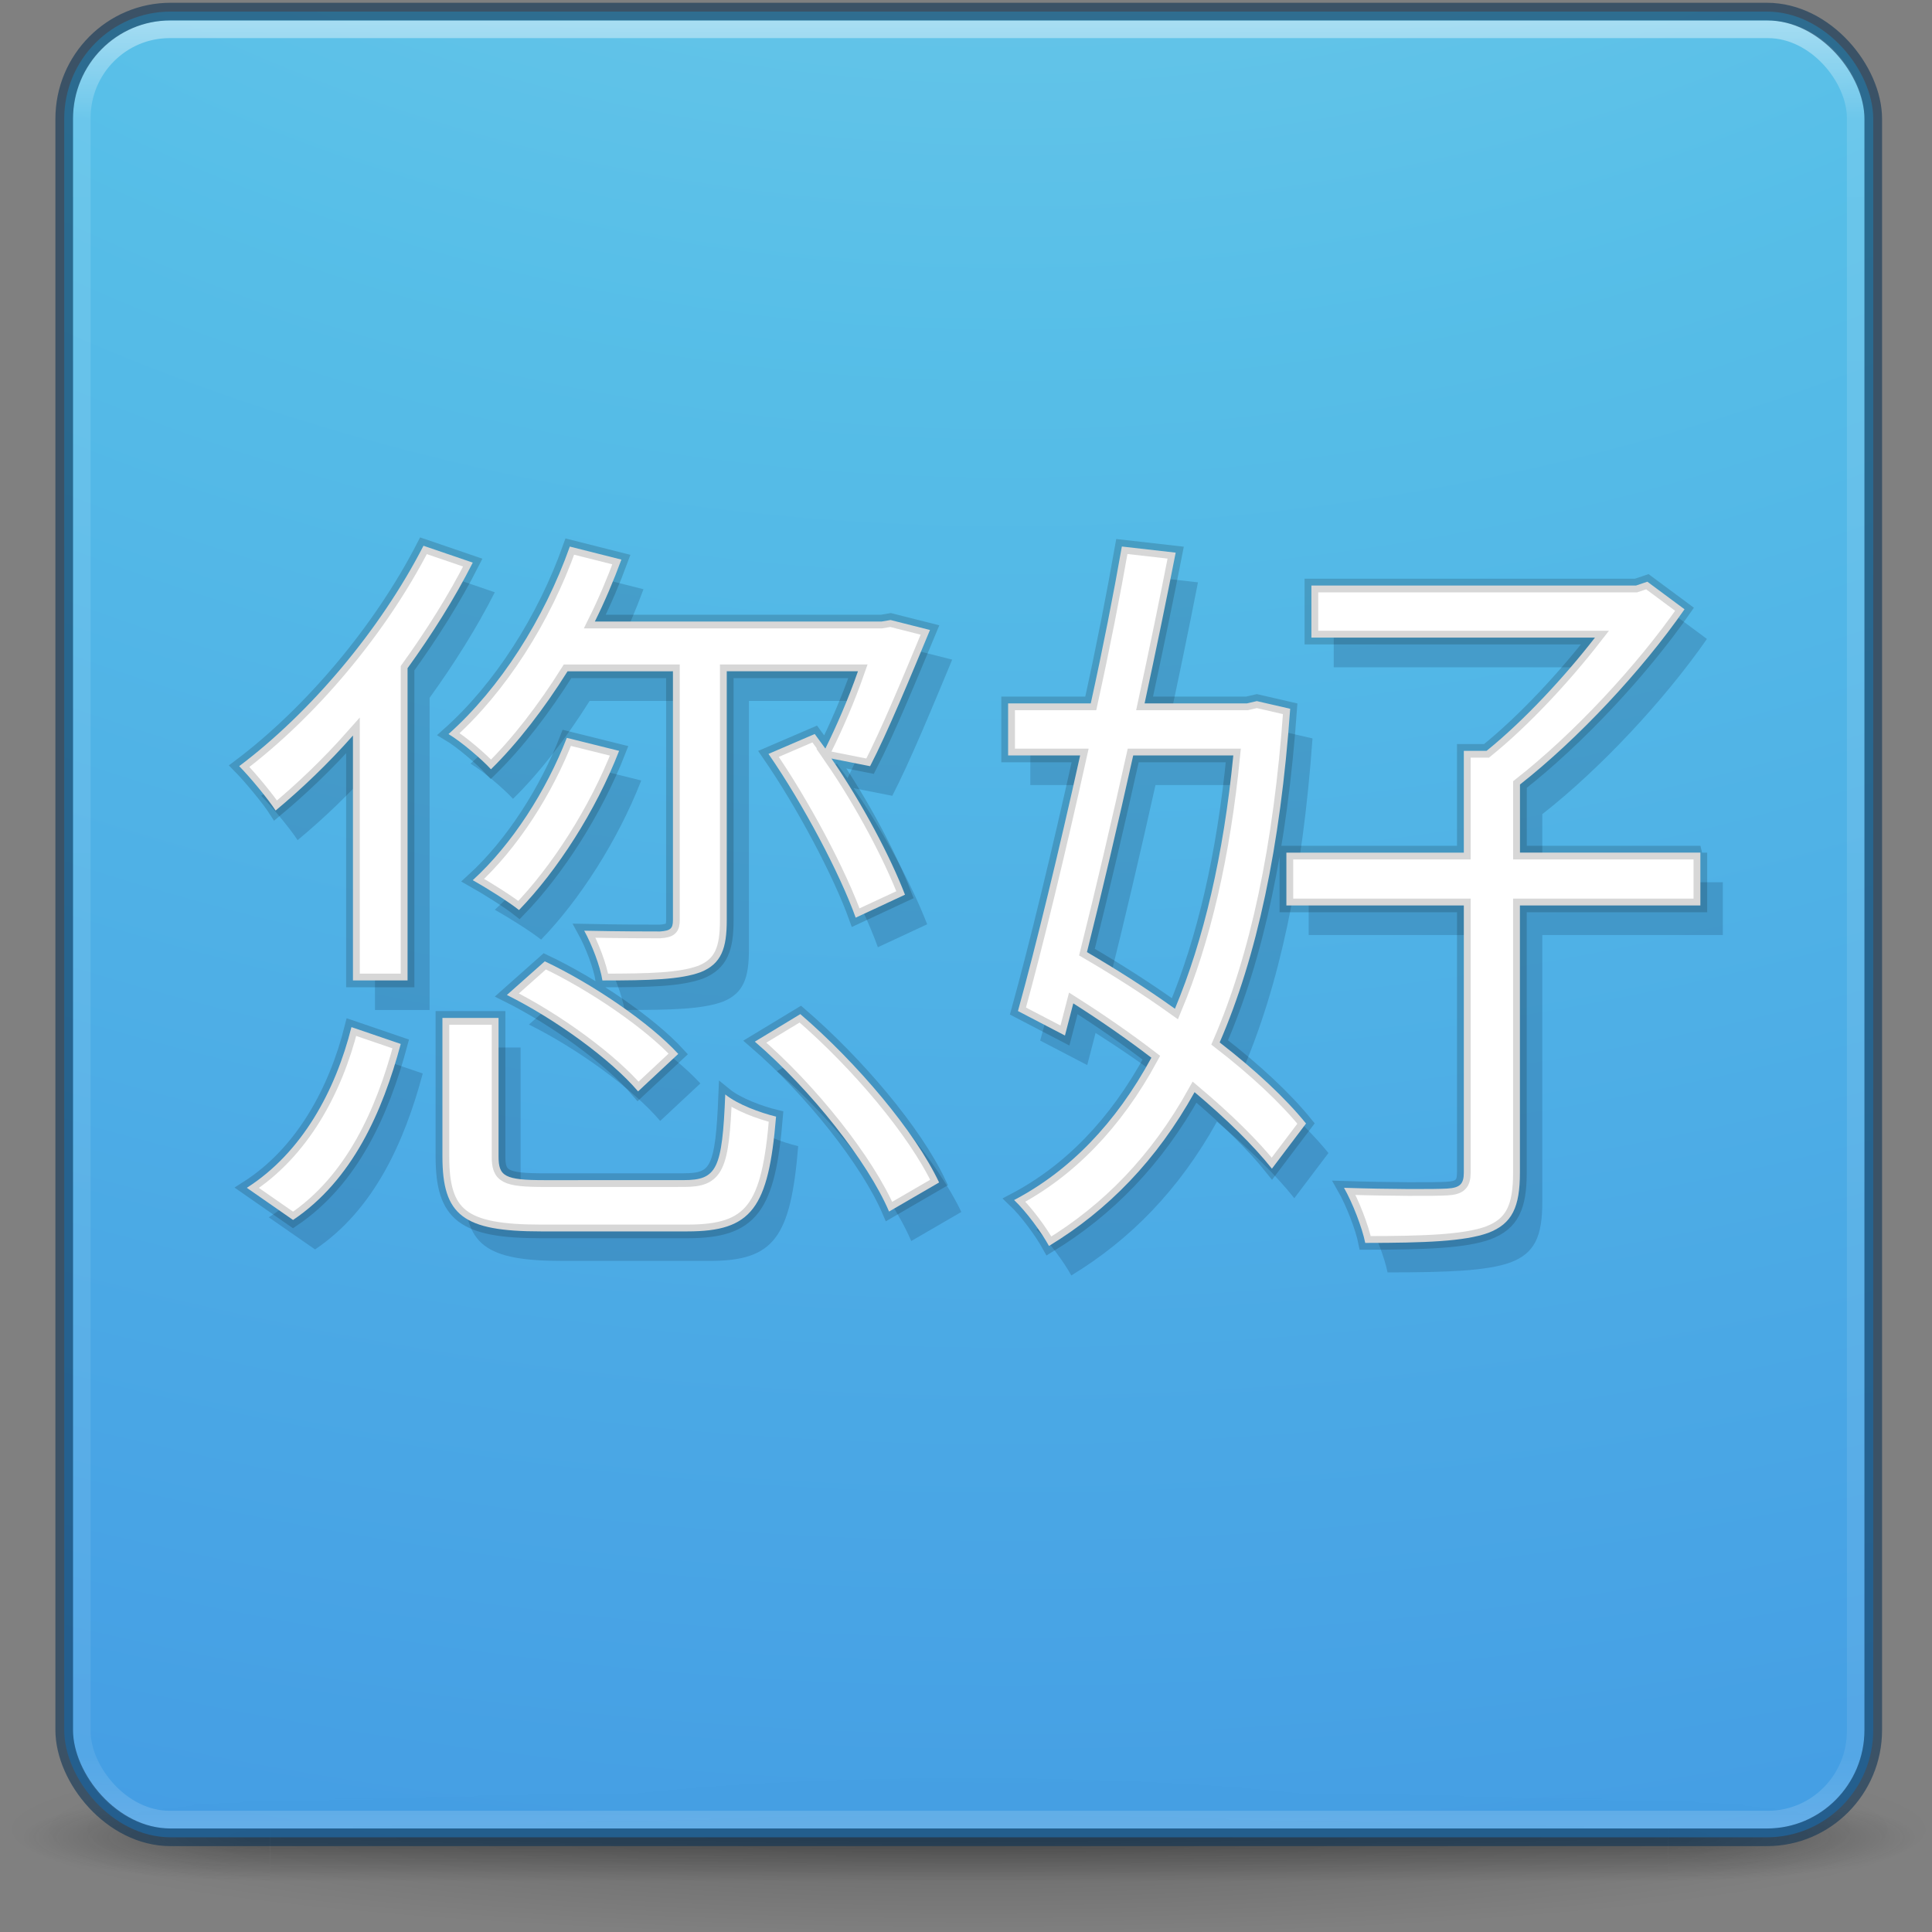 <?xml version="1.0" encoding="UTF-8" standalone="no"?>
<!-- Created with Inkscape (http://www.inkscape.org/) -->

<svg
   xmlns:dc="http://purl.org/dc/elements/1.1/"
   xmlns:cc="http://creativecommons.org/ns#"
   xmlns:rdf="http://www.w3.org/1999/02/22-rdf-syntax-ns#"
   xmlns:svg="http://www.w3.org/2000/svg"
   xmlns="http://www.w3.org/2000/svg"
   xmlns:xlink="http://www.w3.org/1999/xlink"
   xmlns:sodipodi="http://sodipodi.sourceforge.net/DTD/sodipodi-0.dtd"
   xmlns:inkscape="http://www.inkscape.org/namespaces/inkscape"
   width="64"
   height="64"
   id="svg3049"
   version="1.1"
   inkscape:version="0.92.3 (2405546, 2018-03-11)"
   sodipodi:docname="com.github.rapidfingers.translator.svg">
  <rect width="100%" height="100%" fill="#808080" stroke="none"/>
  <defs
     id="defs3051">
    <linearGradient
       y2="54.78"
       x2="167.983"
       y1="8.508"
       x1="167.983"
       gradientTransform="matrix(1.832,0,0,1.844,-232.176,-55.441)"
       gradientUnits="userSpaceOnUse"
       id="linearGradient5228"
       xlink:href="#linearGradient5803"
       inkscape:collect="always" />
    <linearGradient
       id="linearGradient5803">
      <stop
         style="stop-color:#fff5ef;stop-opacity:1;"
         offset="0"
         id="stop5805" />
      <stop
         style="stop-color:#fef8dd;stop-opacity:1;"
         offset="1"
         id="stop5807" />
    </linearGradient>
    <linearGradient
       inkscape:collect="always"
       xlink:href="#linearGradient3924"
       id="linearGradient4136"
       gradientUnits="userSpaceOnUse"
       gradientTransform="matrix(1.588,0,0,1.603,-6.026,-7.844)"
       x1="24"
       y1="5"
       x2="24"
       y2="43" />
    <linearGradient
       id="linearGradient3924">
      <stop
         offset="0"
         style="stop-color:#ffffff;stop-opacity:1"
         id="stop3926" />
      <stop
         offset="0.063"
         style="stop-color:#ffffff;stop-opacity:0.235"
         id="stop3928" />
      <stop
         offset="0.951"
         style="stop-color:#ffffff;stop-opacity:0.157"
         id="stop3930" />
      <stop
         offset="1"
         style="stop-color:#ffffff;stop-opacity:0.392"
         id="stop3932" />
    </linearGradient>
    <radialGradient
       r="12.672"
       fy="9.957"
       fx="6.2"
       cy="9.957"
       cx="6.73"
       gradientTransform="matrix(0,14.728,-17.917,0,211.766,-130.903)"
       gradientUnits="userSpaceOnUse"
       id="radialGradient5264-4"
       xlink:href="#linearGradient2867-449-88-871-390-598-476-591-434-148-57-177"
       inkscape:collect="always" />
    <linearGradient
       id="linearGradient2867-449-88-871-390-598-476-591-434-148-57-177-8-3-3-6-4-8-8-8">
      <stop
         offset="0"
         style="stop-color:#ffcd7d;stop-opacity:1"
         id="stop3750-1-0-7-6-6-1-3-9" />
      <stop
         offset="0.262"
         style="stop-color:#fc8f36;stop-opacity:1"
         id="stop3752-3-7-4-0-32-8-923-0" />
      <stop
         offset="0.705"
         style="stop-color:#e23a0e;stop-opacity:1"
         id="stop3754-1-8-5-2-7-6-7-1" />
      <stop
         offset="1"
         style="stop-color:#ac441f;stop-opacity:1"
         id="stop3756-1-6-2-6-6-1-96-6" />
    </linearGradient>
    <radialGradient
       inkscape:collect="always"
       xlink:href="#linearGradient3688-166-749-5"
       id="radialGradient4093"
       gradientUnits="userSpaceOnUse"
       gradientTransform="matrix(2.004,0,0,1.4,27.988,-17.4)"
       cx="4.993"
       cy="43.5"
       fx="4.993"
       fy="43.5"
       r="2.5" />
    <linearGradient
       id="linearGradient3688-166-749-5">
      <stop
         offset="0"
         style="stop-color:#181818;stop-opacity:1"
         id="stop2883-0" />
      <stop
         offset="1"
         style="stop-color:#181818;stop-opacity:0"
         id="stop2885-5" />
    </linearGradient>
    <radialGradient
       inkscape:collect="always"
       xlink:href="#linearGradient3688-464-309-8"
       id="radialGradient4095"
       gradientUnits="userSpaceOnUse"
       gradientTransform="matrix(2.004,0,0,1.4,-20.012,-104.4)"
       cx="4.993"
       cy="43.5"
       fx="4.993"
       fy="43.5"
       r="2.5" />
    <linearGradient
       id="linearGradient3688-464-309-8">
      <stop
         offset="0"
         style="stop-color:#181818;stop-opacity:1"
         id="stop2889-9" />
      <stop
         offset="1"
         style="stop-color:#181818;stop-opacity:0"
         id="stop2891-4" />
    </linearGradient>
    <linearGradient
       inkscape:collect="always"
       xlink:href="#linearGradient3702-501-757-0"
       id="linearGradient4097"
       gradientUnits="userSpaceOnUse"
       x1="25.058"
       y1="47.028"
       x2="25.058"
       y2="39.999" />
    <linearGradient
       id="linearGradient3702-501-757-0">
      <stop
         offset="0"
         style="stop-color:#181818;stop-opacity:0"
         id="stop2895-0" />
      <stop
         offset="0.5"
         style="stop-color:#181818;stop-opacity:1"
         id="stop2897-2" />
      <stop
         offset="1"
         style="stop-color:#181818;stop-opacity:0"
         id="stop2899-6" />
    </linearGradient>
    <linearGradient
       id="linearGradient3811">
      <stop
         offset="0"
         style="stop-color:#000000;stop-opacity:1"
         id="stop3813" />
      <stop
         offset="1"
         style="stop-color:#000000;stop-opacity:0"
         id="stop3815" />
    </linearGradient>
    <radialGradient
       r="35.338"
       fy="93.468"
       fx="-4.029"
       cy="93.468"
       cx="-4.029"
       gradientTransform="matrix(0.906,0,0,0.1,35.739,51.251)"
       gradientUnits="userSpaceOnUse"
       id="radialGradient6276"
       xlink:href="#linearGradient3811"
       inkscape:collect="always" />
    <linearGradient
       y2="3.899"
       x2="24"
       y1="44"
       x1="24"
       gradientTransform="matrix(1.41,0,0,1.41,-84.251,17.232)"
       gradientUnits="userSpaceOnUse"
       id="linearGradient3173"
       xlink:href="#linearGradient3707-319-631-407-324"
       inkscape:collect="always" />
    <radialGradient
       r="20"
       fy="8.45"
       fx="7.496"
       cy="8.45"
       cx="7.496"
       gradientTransform="matrix(2.7399122e-8,3.296,-3.487,-6.0720391e-8,-20.945,-0.304)"
       gradientUnits="userSpaceOnUse"
       id="radialGradient3171"
       xlink:href="#linearGradient2867-449-88-871-390-598-476-591-434-148-57-177"
       inkscape:collect="always" />
    <linearGradient
       y2="43"
       x2="24"
       y1="5"
       x1="24"
       gradientTransform="matrix(1.432,0,0,1.436,-84.784,16.608)"
       gradientUnits="userSpaceOnUse"
       id="linearGradient3168"
       xlink:href="#linearGradient3924-0"
       inkscape:collect="always" />
    <linearGradient
       y2="5.25"
       x2="19.875"
       y1="44.52"
       x1="19.875"
       gradientTransform="matrix(1.989,0,0,1.989,-86.855,9.874)"
       gradientUnits="userSpaceOnUse"
       id="linearGradient3165"
       xlink:href="#linearGradient3707-319-631-407-1-846-4-9-8"
       inkscape:collect="always" />
    <linearGradient
       y2="5.25"
       x2="19.875"
       y1="44.52"
       x1="19.875"
       gradientTransform="matrix(1.989,0,0,1.989,-86.855,9.881)"
       gradientUnits="userSpaceOnUse"
       id="linearGradient3162"
       xlink:href="#linearGradient3707-319-631-407-1-846-4-8-0"
       inkscape:collect="always" />
    <linearGradient
       y2="5.25"
       x2="19.875"
       y1="44.52"
       x1="19.875"
       gradientTransform="matrix(1.989,0,0,1.989,-86.855,9.862)"
       gradientUnits="userSpaceOnUse"
       id="linearGradient3159"
       xlink:href="#linearGradient3707-319-631-407-1-846-4-7"
       inkscape:collect="always" />
    <linearGradient
       x1="19.875"
       y1="44.52"
       x2="19.875"
       y2="5.25"
       id="linearGradient3206-4"
       xlink:href="#linearGradient3707-319-631-407-1-846-4-7"
       gradientUnits="userSpaceOnUse"
       gradientTransform="matrix(1.41,0,0,1.41,-1.846,-3.256)" />
    <linearGradient
       id="linearGradient3707-319-631-407-1-846-4-7">
      <stop
         id="stop3788-5-4"
         style="stop-color:#365a7c;stop-opacity:1"
         offset="0" />
      <stop
         id="stop3790-9-4"
         style="stop-color:#5ea1ca;stop-opacity:1"
         offset="1" />
    </linearGradient>
    <linearGradient
       x1="19.875"
       y1="44.52"
       x2="19.875"
       y2="5.25"
       id="linearGradient3209-3"
       xlink:href="#linearGradient3707-319-631-407-1-846-4-8-0"
       gradientUnits="userSpaceOnUse"
       gradientTransform="matrix(1.41,0,0,1.41,-1.846,-3.256)" />
    <linearGradient
       id="linearGradient3707-319-631-407-1-846-4-8-0">
      <stop
         id="stop3788-5-5-7"
         style="stop-color:#365a7c;stop-opacity:1"
         offset="0" />
      <stop
         id="stop3790-9-0-8"
         style="stop-color:#5ea1ca;stop-opacity:1"
         offset="1" />
    </linearGradient>
    <linearGradient
       x1="19.875"
       y1="44.52"
       x2="19.875"
       y2="5.25"
       id="linearGradient3212-6"
       xlink:href="#linearGradient3707-319-631-407-1-846-4-9-8"
       gradientUnits="userSpaceOnUse"
       gradientTransform="matrix(1.41,0,0,1.41,-1.846,-3.256)" />
    <linearGradient
       id="linearGradient3707-319-631-407-1-846-4-9-8">
      <stop
         id="stop3788-5-1-8"
         style="stop-color:#365a7c;stop-opacity:1"
         offset="0" />
      <stop
         id="stop3790-9-8-4"
         style="stop-color:#5ea1ca;stop-opacity:1"
         offset="1" />
    </linearGradient>
    <linearGradient
       x1="16.626"
       y1="15.298"
       x2="20.055"
       y2="24.628"
       id="linearGradient3215"
       xlink:href="#linearGradient8265-821-176-38-919-66-249-7-7"
       gradientUnits="userSpaceOnUse"
       gradientTransform="matrix(1.172,0,0,1.843,3.809,-5.53)" />
    <linearGradient
       id="linearGradient8265-821-176-38-919-66-249-7-7">
      <stop
         id="stop2687-1-9"
         style="stop-color:#ffffff;stop-opacity:1"
         offset="0" />
      <stop
         id="stop2689-5-4"
         style="stop-color:#ffffff;stop-opacity:0"
         offset="1" />
    </linearGradient>
    <linearGradient
       x1="24"
       y1="5"
       x2="24"
       y2="43"
       id="linearGradient3218"
       xlink:href="#linearGradient3924-0"
       gradientUnits="userSpaceOnUse"
       gradientTransform="matrix(1.432,0,0,1.436,-2.378,-2.471)" />
    <linearGradient
       id="linearGradient3924-0">
      <stop
         id="stop3926-3"
         style="stop-color:#ffffff;stop-opacity:1"
         offset="0" />
      <stop
         id="stop3928-0"
         style="stop-color:#ffffff;stop-opacity:0.235"
         offset="0.063" />
      <stop
         id="stop3930-7"
         style="stop-color:#ffffff;stop-opacity:0.157"
         offset="0.951" />
      <stop
         id="stop3932-9"
         style="stop-color:#ffffff;stop-opacity:0.392"
         offset="1" />
    </linearGradient>
    <radialGradient
       cx="7.496"
       cy="8.45"
       r="20"
       fx="7.496"
       fy="8.45"
       id="radialGradient3221"
       xlink:href="#linearGradient2867-449-88-871-390-598-476-591-434-148-57-177"
       gradientUnits="userSpaceOnUse"
       gradientTransform="matrix(2.7399122e-8,3.296,-3.487,-6.0720391e-8,61.46,-19.382)" />
    <linearGradient
       id="linearGradient2867-449-88-871-390-598-476-591-434-148-57-177">
      <stop
         id="stop3750"
         style="stop-color:#90dbec;stop-opacity:1"
         offset="0" />
      <stop
         id="stop3752"
         style="stop-color:#55c1ec;stop-opacity:1"
         offset="0.262" />
      <stop
         id="stop3754"
         style="stop-color:#3689e6;stop-opacity:1"
         offset="0.705" />
      <stop
         id="stop3756"
         style="stop-color:#2b63a0;stop-opacity:1"
         offset="1" />
    </linearGradient>
    <linearGradient
       x1="24"
       y1="44"
       x2="24"
       y2="3.899"
       id="linearGradient3223"
       xlink:href="#linearGradient3707-319-631-407-324"
       gradientUnits="userSpaceOnUse"
       gradientTransform="matrix(1.41,0,0,1.41,-1.846,-1.846)" />
    <linearGradient
       id="linearGradient3707-319-631-407-324">
      <stop
         id="stop3760"
         style="stop-color:#185f9a;stop-opacity:1"
         offset="0" />
      <stop
         id="stop3762"
         style="stop-color:#599ec9;stop-opacity:1"
         offset="1" />
    </linearGradient>
    <radialGradient
       cx="4.993"
       cy="43.5"
       r="2.5"
       fx="4.993"
       fy="43.5"
       id="radialGradient3184"
       xlink:href="#linearGradient3688-166-749"
       gradientUnits="userSpaceOnUse"
       gradientTransform="matrix(2.004,0,0,1.4,27.988,-17.4)" />
    <linearGradient
       id="linearGradient3688-166-749">
      <stop
         id="stop2883"
         style="stop-color:#181818;stop-opacity:1"
         offset="0" />
      <stop
         id="stop2885"
         style="stop-color:#181818;stop-opacity:0"
         offset="1" />
    </linearGradient>
    <radialGradient
       cx="4.993"
       cy="43.5"
       r="2.5"
       fx="4.993"
       fy="43.5"
       id="radialGradient3186"
       xlink:href="#linearGradient3688-464-309"
       gradientUnits="userSpaceOnUse"
       gradientTransform="matrix(2.004,0,0,1.4,-20.012,-104.4)" />
    <linearGradient
       id="linearGradient3688-464-309">
      <stop
         id="stop2889"
         style="stop-color:#181818;stop-opacity:1"
         offset="0" />
      <stop
         id="stop2891"
         style="stop-color:#181818;stop-opacity:0"
         offset="1" />
    </linearGradient>
    <linearGradient
       x1="25.058"
       y1="47.028"
       x2="25.058"
       y2="39.999"
       id="linearGradient3188"
       xlink:href="#linearGradient3702-501-757"
       gradientUnits="userSpaceOnUse" />
    <linearGradient
       id="linearGradient3702-501-757">
      <stop
         id="stop2895"
         style="stop-color:#181818;stop-opacity:0"
         offset="0" />
      <stop
         id="stop2897"
         style="stop-color:#181818;stop-opacity:1"
         offset="0.5" />
      <stop
         id="stop2899"
         style="stop-color:#181818;stop-opacity:0"
         offset="1" />
    </linearGradient>
    <linearGradient
       inkscape:collect="always"
       xlink:href="#linearGradient3707-319-631-407-1-846-4-7"
       id="linearGradient3042"
       gradientUnits="userSpaceOnUse"
       gradientTransform="matrix(1.989,0,0,1.989,-4.45,-9.217)"
       x1="19.875"
       y1="44.52"
       x2="19.875"
       y2="5.25" />
    <linearGradient
       inkscape:collect="always"
       xlink:href="#linearGradient3707-319-631-407-1-846-4-8-0"
       id="linearGradient3045"
       gradientUnits="userSpaceOnUse"
       gradientTransform="matrix(1.989,0,0,1.989,-4.45,-9.197)"
       x1="19.875"
       y1="44.52"
       x2="19.875"
       y2="5.25" />
    <linearGradient
       inkscape:collect="always"
       xlink:href="#linearGradient3707-319-631-407-1-846-4-9-8"
       id="linearGradient3048"
       gradientUnits="userSpaceOnUse"
       gradientTransform="matrix(1.989,0,0,1.989,-4.45,-9.204)"
       x1="19.875"
       y1="44.52"
       x2="19.875"
       y2="5.25" />
    <linearGradient
       inkscape:collect="always"
       xlink:href="#linearGradient8265-821-176-38-919-66-249-7-7"
       id="linearGradient3051"
       gradientUnits="userSpaceOnUse"
       gradientTransform="matrix(1.172,0,0,1.843,3.809,-5.53)"
       x1="16.626"
       y1="15.298"
       x2="20.055"
       y2="24.628" />
    <linearGradient
       inkscape:collect="always"
       xlink:href="#linearGradient3924-0"
       id="linearGradient3054"
       gradientUnits="userSpaceOnUse"
       gradientTransform="matrix(1.432,0,0,1.436,-2.378,-2.471)"
       x1="24"
       y1="5"
       x2="24"
       y2="43" />
    <radialGradient
       inkscape:collect="always"
       xlink:href="#linearGradient2867-449-88-871-390-598-476-591-434-148-57-177"
       id="radialGradient3057"
       gradientUnits="userSpaceOnUse"
       gradientTransform="matrix(2.7399122e-8,3.296,-3.487,-6.0720391e-8,61.46,-19.382)"
       cx="7.496"
       cy="8.45"
       fx="7.496"
       fy="8.45"
       r="20" />
    <linearGradient
       inkscape:collect="always"
       xlink:href="#linearGradient3707-319-631-407-324"
       id="linearGradient3059"
       gradientUnits="userSpaceOnUse"
       gradientTransform="matrix(1.41,0,0,1.41,-1.846,-1.846)"
       x1="24"
       y1="44"
       x2="24"
       y2="3.899" />
    <radialGradient
       r="12.672"
       fy="9.957"
       fx="6.2"
       cy="9.957"
       cx="6.73"
       gradientTransform="matrix(0,13.394,-16.444,0,196.902,-114.894)"
       gradientUnits="userSpaceOnUse"
       id="radialGradient3038"
       xlink:href="#linearGradient2867-449-88-871-390-598-476-591-434-148-57-177"
       inkscape:collect="always" />
    <linearGradient
       y2="43"
       x2="24"
       y1="5"
       x1="24"
       gradientTransform="matrix(1.432,0,0,1.436,-2.378,-2.471)"
       gradientUnits="userSpaceOnUse"
       id="linearGradient3035"
       xlink:href="#linearGradient3924-2-2-5-8"
       inkscape:collect="always" />
    <linearGradient
       y2="39.151"
       x2="27.096"
       y1="10.881"
       x1="27.096"
       gradientTransform="matrix(1.41,0,0,1.41,0.391,-2.256)"
       gradientUnits="userSpaceOnUse"
       id="linearGradient3032"
       xlink:href="#linearGradient3895-9-0-3-5-2-0-4-9"
       inkscape:collect="always" />
    <linearGradient
       y2="54.78"
       x2="167.983"
       y1="8.508"
       x1="167.983"
       gradientTransform="translate(-130,1.759402e-6)"
       gradientUnits="userSpaceOnUse"
       id="linearGradient3028"
       xlink:href="#linearGradient5803-9"
       inkscape:collect="always" />
    <linearGradient
       gradientUnits="userSpaceOnUse"
       xlink:href="#linearGradient3702-501-757-8-4-1-1"
       id="linearGradient6394"
       y2="39.999"
       x2="25.058"
       y1="47.028"
       x1="25.058" />
    <linearGradient
       id="linearGradient3702-501-757-8-4-1-1">
      <stop
         offset="0"
         style="stop-color:#181818;stop-opacity:0"
         id="stop2895-8-9-9-1" />
      <stop
         offset="0.5"
         style="stop-color:#181818;stop-opacity:1"
         id="stop2897-7-8-7-7" />
      <stop
         offset="1"
         style="stop-color:#181818;stop-opacity:0"
         id="stop2899-4-5-1-5" />
    </linearGradient>
    <linearGradient
       id="linearGradient3688-464-309-9-2-4-2">
      <stop
         offset="0"
         style="stop-color:#181818;stop-opacity:1"
         id="stop2889-7-9-6-9" />
      <stop
         offset="1"
         style="stop-color:#181818;stop-opacity:0"
         id="stop2891-6-6-1-7" />
    </linearGradient>
    <radialGradient
       gradientTransform="matrix(2.004,0,0,1.4,-20.012,-104.4)"
       gradientUnits="userSpaceOnUse"
       xlink:href="#linearGradient3688-464-309-9-2-4-2"
       id="radialGradient3339-1-4"
       fy="43.5"
       fx="4.993"
       r="2.5"
       cy="43.5"
       cx="4.993" />
    <linearGradient
       id="linearGradient3688-166-749-4-0-3-8">
      <stop
         offset="0"
         style="stop-color:#181818;stop-opacity:1"
         id="stop2883-4-0-1-8" />
      <stop
         offset="1"
         style="stop-color:#181818;stop-opacity:0"
         id="stop2885-9-2-9-6" />
    </linearGradient>
    <radialGradient
       gradientTransform="matrix(2.004,0,0,1.4,27.988,-17.4)"
       gradientUnits="userSpaceOnUse"
       xlink:href="#linearGradient3688-166-749-4-0-3-8"
       id="radialGradient3337-2-2"
       fy="43.5"
       fx="4.993"
       r="2.5"
       cy="43.5"
       cx="4.993" />
    <linearGradient
       id="linearGradient2867-449-88-871-390-598-476-591-434-148-57-177-8-3-3-6-4-8-8-8-4">
      <stop
         offset="0"
         style="stop-color:#ffcd7d;stop-opacity:1"
         id="stop3750-1-0-7-6-6-1-3-9-8" />
      <stop
         offset="0.262"
         style="stop-color:#fc8f36;stop-opacity:1"
         id="stop3752-3-7-4-0-32-8-923-0-6" />
      <stop
         offset="0.705"
         style="stop-color:#e23a0e;stop-opacity:1"
         id="stop3754-1-8-5-2-7-6-7-1-3" />
      <stop
         offset="1"
         style="stop-color:#ac441f;stop-opacity:1"
         id="stop3756-1-6-2-6-6-1-96-6-5" />
    </linearGradient>
    <radialGradient
       gradientTransform="matrix(0,13.394,-16.444,0,196.902,-114.894)"
       gradientUnits="userSpaceOnUse"
       xlink:href="#linearGradient2867-449-88-871-390-598-476-591-434-148-57-177-8-3-3-6-4-8-8-8-4"
       id="radialGradient3402-7-1-6"
       fy="9.957"
       fx="6.2"
       r="12.672"
       cy="9.957"
       cx="6.73" />
    <linearGradient
       id="linearGradient3924-2-2-5-8">
      <stop
         offset="0"
         style="stop-color:#ffffff;stop-opacity:1"
         id="stop3926-9-4-9-6" />
      <stop
         offset="0.063"
         style="stop-color:#ffffff;stop-opacity:0.235"
         id="stop3928-9-8-6-5" />
      <stop
         offset="0.951"
         style="stop-color:#ffffff;stop-opacity:0.157"
         id="stop3930-3-5-1-7" />
      <stop
         offset="1"
         style="stop-color:#ffffff;stop-opacity:0.392"
         id="stop3932-8-0-4-8" />
    </linearGradient>
    <linearGradient
       gradientTransform="matrix(1.432,0,0,1.436,-2.378,-2.471)"
       gradientUnits="userSpaceOnUse"
       xlink:href="#linearGradient3924-2-2-5-8"
       id="linearGradient3381-5-4"
       y2="43"
       x2="24"
       y1="5"
       x1="24" />
    <linearGradient
       id="linearGradient3895-9-0-3-5-2-0-4-9">
      <stop
         offset="0"
         style="stop-color:#dc5639;stop-opacity:1"
         id="stop3897-0-5-7-89-6-6-7-0" />
      <stop
         offset="1"
         style="stop-color:#9d0f0f;stop-opacity:1"
         id="stop3899-8-7-06-3-8-3-8-0" />
    </linearGradient>
    <linearGradient
       gradientTransform="matrix(1.41,0,0,1.41,0.391,-2.256)"
       gradientUnits="userSpaceOnUse"
       xlink:href="#linearGradient3895-9-0-3-5-2-0-4-9"
       id="linearGradient5801"
       y2="39.151"
       x2="27.096"
       y1="10.881"
       x1="27.096" />
    <linearGradient
       id="linearGradient5803-9">
      <stop
         offset="0"
         style="stop-color:#fff5ef;stop-opacity:1"
         id="stop5805-0" />
      <stop
         offset="1"
         style="stop-color:#fef8dd;stop-opacity:1"
         id="stop5807-1" />
    </linearGradient>
    <linearGradient
       gradientTransform="translate(-130,1.759402e-6)"
       gradientUnits="userSpaceOnUse"
       xlink:href="#linearGradient5803-9"
       id="linearGradient5809"
       y2="54.78"
       x2="167.983"
       y1="8.508"
       x1="167.983" />
    <linearGradient
       inkscape:collect="always"
       xlink:href="#linearGradient3924-2-2-5-8"
       id="linearGradient4004"
       gradientUnits="userSpaceOnUse"
       gradientTransform="matrix(1.432,0,0,1.436,-42.607,-26.889)"
       x1="24"
       y1="5"
       x2="24"
       y2="43" />
    <radialGradient
       inkscape:collect="always"
       xlink:href="#linearGradient2867-449-88-871-390-598-476-591-434-148-57-177"
       id="radialGradient4007"
       gradientUnits="userSpaceOnUse"
       gradientTransform="matrix(0,13.394,-16.444,0,156.674,-139.312)"
       cx="6.73"
       cy="9.957"
       fx="6.2"
       fy="9.957"
       r="12.672" />
  </defs>
  <sodipodi:namedview
     id="base"
     pagecolor="#ffffff"
     bordercolor="#666666"
     borderopacity="1.0"
     inkscape:pageopacity="0.0"
     inkscape:pageshadow="2"
     inkscape:zoom="5.5000002"
     inkscape:cx="85.769213"
     inkscape:cy="39.029367"
     inkscape:current-layer="text3143"
     showgrid="true"
     inkscape:document-units="px"
     inkscape:grid-bbox="true"
     inkscape:window-width="1398"
     inkscape:window-height="813"
     inkscape:window-x="299"
     inkscape:window-y="104"
     inkscape:window-maximized="0" />
  <g
     id="layer1"
     inkscape:label="Layer 1"
     inkscape:groupmode="layer">
    <path
       inkscape:connector-curvature="0"
       d="m 64.091,60.569 a 32,3.523 0 0 1 -64,0 32,3.523 0 1 1 64,0 z"
       id="path3041"
       style="color:#000000;display:inline;overflow:visible;visibility:visible;opacity:0.2;fill:url(#radialGradient6276);fill-opacity:1;fill-rule:nonzero;stroke:none;stroke-width:0.584;marker:none;enable-background:accumulate" />
    <g
       transform="matrix(1.571,0,0,0.326,-5.611,46.999)"
       id="g2036"
       style="display:inline">
      <g
         transform="matrix(1.053,0,0,1.286,-1.263,-13.429)"
         id="g3712"
         style="opacity:0.4">
        <rect
           width="5"
           height="7"
           x="38"
           y="40"
           id="rect2801"
           style="fill:url(#radialGradient4093);fill-opacity:1;stroke:none" />
        <rect
           width="5"
           height="7"
           x="-10"
           y="-47"
           transform="scale(-1)"
           id="rect3696"
           style="fill:url(#radialGradient4095);fill-opacity:1;stroke:none" />
        <rect
           width="28"
           height="7"
           x="10"
           y="40"
           id="rect3700"
           style="fill:url(#linearGradient4097);fill-opacity:1;stroke:none" />
      </g>
    </g>
    <rect
       width="59.927"
       height="60.479"
       rx="3.523"
       ry="3.555"
       x="2.127"
       y="0.384"
       id="rect5505-21-3"
       style="color:#000000;display:inline;overflow:visible;visibility:visible;opacity:0.96;fill:url(#radialGradient5264-4);fill-opacity:1;fill-rule:nonzero;stroke:none;stroke-width:0.584;marker:none;enable-background:accumulate" />
    <rect
       width="58.764"
       height="59.305"
       rx="2.909"
       ry="2.936"
       x="2.709"
       y="0.971"
       id="rect6741-7"
       style="opacity:0.5;fill:none;stroke:url(#linearGradient4136);stroke-width:0.584;stroke-linecap:round;stroke-linejoin:round;stroke-miterlimit:4;stroke-dasharray:none;stroke-dashoffset:0;stroke-opacity:1" />
    <rect
       width="59.927"
       height="60.479"
       rx="3.523"
       ry="3.555"
       x="2.127"
       y="0.384"
       id="rect5505-21-3-1"
       style="color:#000000;display:inline;overflow:visible;visibility:visible;opacity:0.6;fill:none;stroke:#0e3455;stroke-width:0.584;stroke-linecap:round;stroke-linejoin:round;stroke-miterlimit:4;stroke-dasharray:none;stroke-dashoffset:0;stroke-opacity:1;marker:none;enable-background:accumulate" />
    <g
       style="font-style:normal;font-weight:normal;font-size:43.173px;line-height:125%;font-family:Sans;letter-spacing:0px;word-spacing:0px;fill:#0f3255;fill-opacity:0.2;stroke:none"
       id="text3139"
       transform="matrix(0.582,0,0,0.587,-5.145,30.622)">
      <path
         d="M 48.402,-12.612 V 1.419 c 0,0.475 -0.13,0.604 -0.734,0.648 -0.518,0 -2.331,0 -4.317,-0.043 0.432,0.777 0.907,1.986 1.036,2.806 2.677,0 4.447,-0.043 5.612,-0.475 1.166,-0.475 1.468,-1.338 1.468,-2.936 V -12.612 h 7.469 c -0.561,1.597 -1.252,3.152 -1.856,4.36 l -0.604,-0.82 -2.634,1.122 c 1.986,2.849 4.058,6.735 4.965,9.239 l 2.806,-1.295 C 60.792,-2.121 59.195,-5.143 57.425,-7.69 l 2.202,0.432 c 0.993,-1.9 2.288,-5.008 3.411,-7.685 l -2.245,-0.561 -0.518,0.086 H 43.955 c 0.561,-1.122 1.079,-2.331 1.511,-3.497 l -2.936,-0.734 c -1.468,4.101 -3.972,7.987 -6.908,10.577 0.734,0.432 1.9,1.425 2.418,1.986 1.511,-1.468 3.022,-3.411 4.36,-5.526 h 6.001 z M 48.704,8.975 C 47.107,7.248 43.869,5.046 41.106,3.751 l -2.159,1.9 c 2.806,1.382 5.958,3.67 7.469,5.44 z M 42.358,-8.856 c -1.166,2.979 -3.108,6.001 -5.353,8.03 0.777,0.432 2.029,1.209 2.634,1.684 2.159,-2.202 4.36,-5.569 5.699,-8.98 z M 26.772,18.343 c 3.367,-2.245 5.094,-6.087 6.131,-9.93 L 30.096,7.464 C 29.19,11.047 27.29,14.544 24.139,16.53 Z m 7.426,-38.035 c -2.461,4.749 -6.433,9.412 -10.491,12.434 0.604,0.604 1.684,1.9 2.072,2.504 1.468,-1.209 2.979,-2.634 4.404,-4.231 V 4.83 h 3.108 v -17.615 c 1.382,-1.9 2.677,-3.929 3.713,-5.958 z m 6.908,35.79 c -2.288,0 -2.634,-0.216 -2.634,-1.338 V 6.946 H 35.277 v 7.814 c 0,3.324 1.166,4.231 5.612,4.231 h 8.332 c 3.67,0 4.62,-1.295 5.051,-6.476 -0.907,-0.216 -2.202,-0.691 -2.893,-1.252 -0.173,4.231 -0.475,4.835 -2.375,4.835 z M 53.064,8.284 c 3.195,2.72 6.433,6.778 7.642,9.584 L 63.556,16.228 C 62.174,13.335 58.893,9.493 55.655,6.73 Z"
         id="path3868"
         inkscape:connector-curvature="0" />
      <path
         d="M 80.307,-7.863 C 79.745,-2.207 78.623,2.542 76.982,6.428 75.342,5.262 73.615,4.183 71.974,3.233 c 0.863,-3.411 1.77,-7.253 2.634,-11.095 z m 1.338,-3.065 -0.561,0.13 h -5.828 c 0.648,-2.979 1.252,-5.872 1.77,-8.505 l -3.065,-0.345 c -0.475,2.677 -1.079,5.742 -1.77,8.85 h -4.706 v 2.936 h 4.101 C 70.377,-2.466 69.082,2.844 68.046,6.557 l 2.677,1.382 0.475,-1.813 c 1.511,0.95 3.022,1.986 4.447,3.065 -2.029,3.713 -4.663,6.39 -7.814,8.03 0.691,0.648 1.554,1.813 1.986,2.59 3.367,-2.029 6.131,-4.835 8.289,-8.678 1.813,1.511 3.367,3.022 4.404,4.317 l 1.943,-2.547 C 83.286,11.479 81.559,9.881 79.53,8.327 81.645,3.492 82.983,-2.682 83.545,-10.496 Z m 25.256,8.548 H 96.626 v -3.842 c 3.281,-2.547 6.951,-6.433 9.369,-9.887 l -2.115,-1.554 -0.648,0.216 H 84.753 v 2.936 h 16.147 c -1.727,2.202 -4.015,4.663 -6.174,6.39 h -1.295 v 5.742 H 83.329 V 0.599 H 93.431 V 15.667 c 0,0.648 -0.216,0.863 -0.95,0.907 -0.734,0.043 -3.152,0.043 -5.872,-0.043 0.475,0.82 1.036,2.245 1.209,3.108 3.411,0 5.656,-0.086 6.994,-0.561 1.382,-0.518 1.813,-1.468 1.813,-3.411 V 0.599 H 106.901 V -2.38 Z"
         id="path3870"
         inkscape:connector-curvature="0" />
    </g>
    <g
       style="font-style:normal;font-weight:normal;font-size:43.173px;line-height:125%;font-family:Sans;letter-spacing:0px;word-spacing:0px;fill:#ffffff;fill-opacity:1;stroke:#000000;stroke-width:0.774;stroke-miterlimit:4;stroke-dasharray:none;stroke-opacity:0.159"
       id="text3143">
      <path
         d="m 22.292,22.237 v 8.239 c 0,0.279 -0.075,0.355 -0.427,0.38 -0.301,0 -1.356,0 -2.512,-0.025 0.251,0.456 0.527,1.166 0.603,1.648 1.557,0 2.587,-0.025 3.265,-0.279 0.678,-0.279 0.854,-0.786 0.854,-1.724 v -8.239 h 4.346 c -0.327,0.938 -0.728,1.851 -1.08,2.56 l -0.352,-0.482 -1.532,0.659 c 1.155,1.673 2.361,3.955 2.889,5.425 l 1.633,-0.761 C 29.501,28.397 28.572,26.622 27.542,25.127 l 1.281,0.254 c 0.578,-1.115 1.331,-2.941 1.984,-4.512 l -1.306,-0.33 -0.301,0.051 h -9.495 c 0.327,-0.659 0.628,-1.369 0.879,-2.053 l -1.708,-0.431 c -0.854,2.408 -2.311,4.69 -4.019,6.211 0.427,0.254 1.105,0.837 1.407,1.166 0.879,-0.862 1.758,-2.003 2.537,-3.245 z m 0.176,12.675 c -0.929,-1.014 -2.813,-2.307 -4.421,-3.067 l -1.256,1.115 c 1.633,0.811 3.466,2.155 4.346,3.194 z M 18.776,24.442 c -0.678,1.749 -1.809,3.524 -3.115,4.715 0.452,0.254 1.181,0.71 1.532,0.989 1.256,-1.293 2.537,-3.27 3.316,-5.273 z M 9.708,40.413 C 11.667,39.095 12.672,36.838 13.275,34.582 l -1.633,-0.558 c -0.527,2.104 -1.633,4.157 -3.466,5.324 z M 14.028,18.079 c -1.432,2.789 -3.743,5.526 -6.104,7.301 0.352,0.355 0.98,1.115 1.206,1.47 0.854,-0.71 1.733,-1.546 2.562,-2.484 v 8.112 h 1.809 V 22.135 c 0.804,-1.115 1.557,-2.307 2.16,-3.498 z m 4.019,21.015 c -1.331,0 -1.532,-0.127 -1.532,-0.786 v -4.588 h -1.859 v 4.588 c 0,1.952 0.678,2.484 3.265,2.484 h 4.848 c 2.135,0 2.688,-0.761 2.939,-3.803 -0.527,-0.127 -1.281,-0.406 -1.683,-0.735 -0.1,2.484 -0.276,2.839 -1.382,2.839 z m 6.958,-4.588 c 1.859,1.597 3.743,3.98 4.446,5.628 l 1.658,-0.963 c -0.804,-1.698 -2.713,-3.955 -4.597,-5.577 z"
         style="stroke-width:0.452"
         id="path3863"
         inkscape:connector-curvature="0" />
      <path
         d="m 40.855,25.025 c -0.327,3.321 -0.98,6.109 -1.934,8.391 -0.955,-0.684 -1.959,-1.318 -2.914,-1.876 0.502,-2.003 1.03,-4.259 1.532,-6.515 z m 0.779,-1.8 -0.327,0.076 h -3.391 c 0.377,-1.749 0.728,-3.448 1.03,-4.994 l -1.783,-0.203 c -0.276,1.572 -0.628,3.372 -1.03,5.197 h -2.738 v 1.724 h 2.386 c -0.703,3.169 -1.457,6.287 -2.06,8.467 l 1.557,0.811 0.276,-1.065 c 0.879,0.558 1.758,1.166 2.587,1.8 -1.181,2.18 -2.713,3.752 -4.547,4.715 0.402,0.38 0.904,1.065 1.155,1.521 1.959,-1.191 3.567,-2.839 4.823,-5.095 1.055,0.887 1.959,1.775 2.562,2.535 l 1.13,-1.496 C 42.588,36.382 41.584,35.444 40.403,34.532 c 1.231,-2.839 2.01,-6.464 2.336,-11.053 z m 14.695,5.019 h -5.978 v -2.256 c 1.909,-1.496 4.044,-3.777 5.451,-5.805 l -1.231,-0.913 -0.377,0.127 H 43.442 v 1.724 h 9.394 c -1.005,1.293 -2.336,2.738 -3.592,3.752 H 48.491 v 3.372 h -5.878 v 1.749 h 5.878 v 8.847 c 0,0.38 -0.126,0.507 -0.553,0.532 -0.427,0.025 -1.834,0.025 -3.416,-0.025 0.276,0.482 0.603,1.318 0.703,1.825 1.984,0 3.291,-0.051 4.069,-0.33 0.804,-0.304 1.055,-0.862 1.055,-2.003 V 29.994 h 5.978 v -1.749 z"
         style="stroke-width:0.452"
         id="path3865"
         inkscape:connector-curvature="0" />
    </g>
  </g>
</svg>
